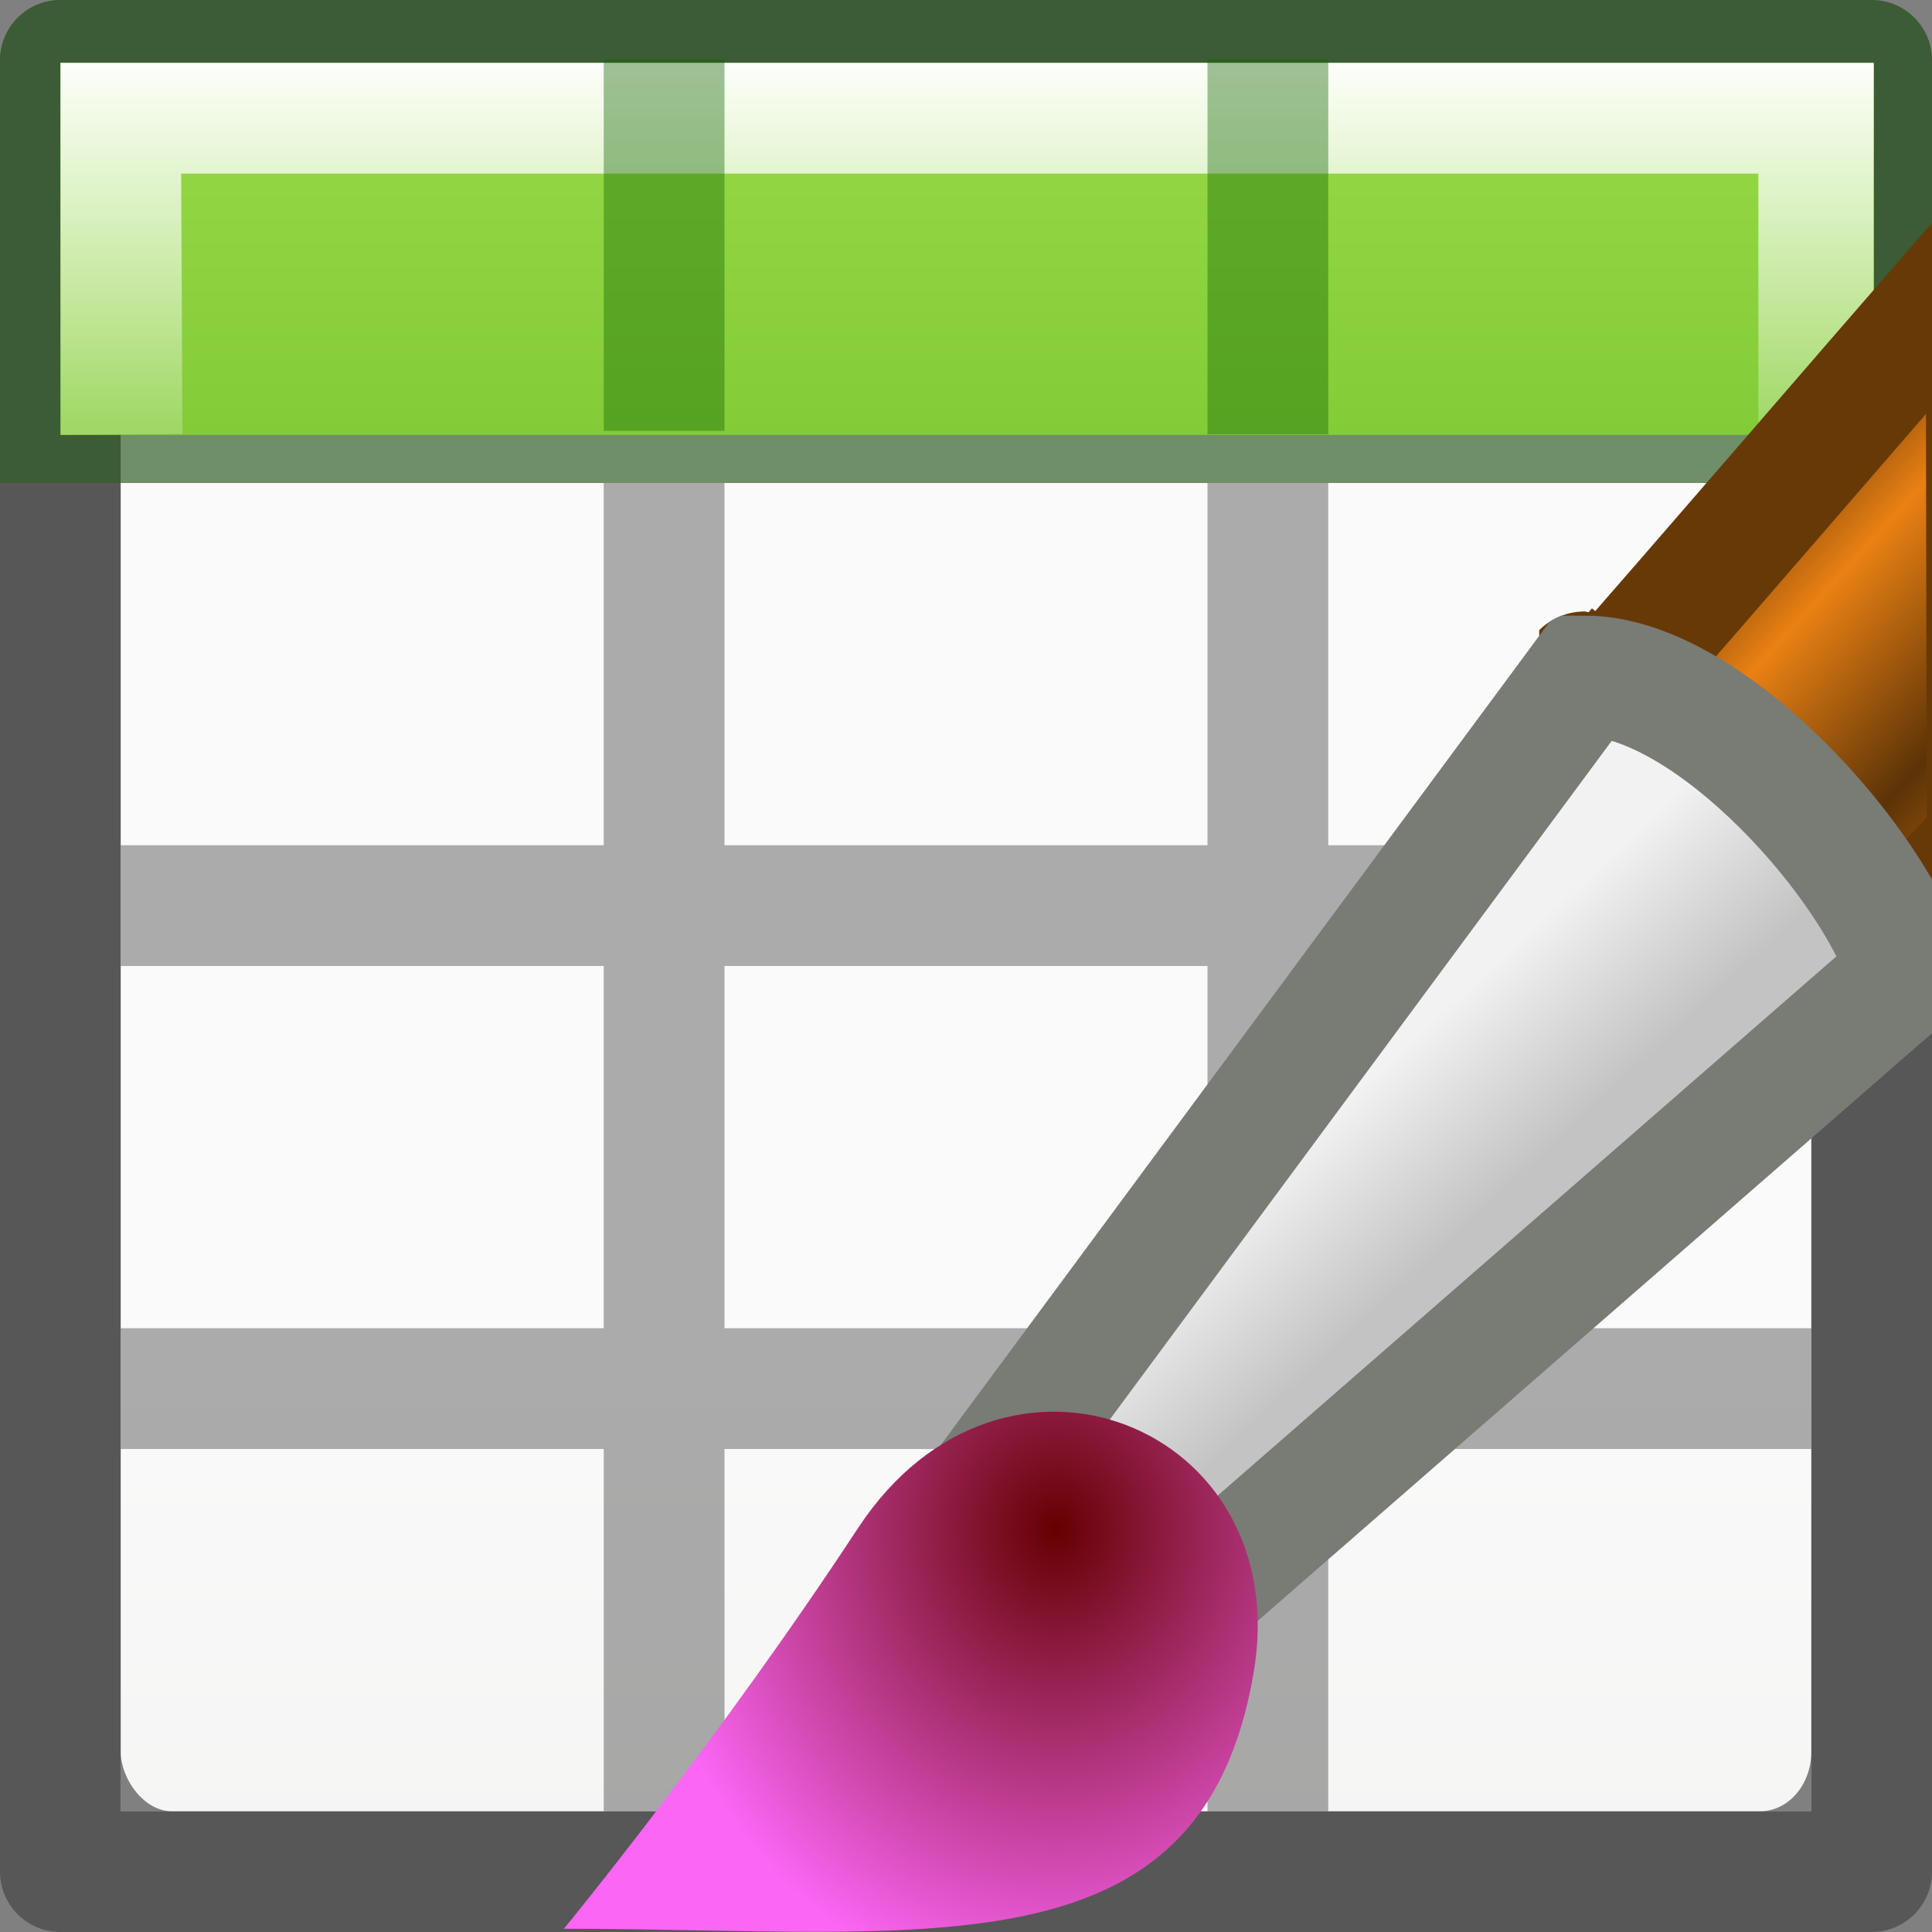 <?xml version="1.0" encoding="UTF-8" standalone="no"?>
<svg
   xmlns:dc="http://purl.org/dc/elements/1.1/"
   xmlns:cc="http://creativecommons.org/ns#"
   xmlns:rdf="http://www.w3.org/1999/02/22-rdf-syntax-ns#"
   xmlns:svg="http://www.w3.org/2000/svg"
   xmlns="http://www.w3.org/2000/svg"
   xmlns:xlink="http://www.w3.org/1999/xlink"
   xmlns:sodipodi="http://sodipodi.sourceforge.net/DTD/sodipodi-0.dtd"
   xmlns:inkscape="http://www.inkscape.org/namespaces/inkscape"
   viewBox="0 0 16 16"
   version="1.1"
   id="svg6"
   sodipodi:docname="sf06.svg"
   inkscape:version="0.92.3 (unknown)"
   inkscape:export-filename="/home/rizmut/Dokumen/Rizmut/Github/libreoffice-style-elementary/images_elementary/cmd/sc_dbviewtablenames.png"
   inkscape:export-xdpi="96"
   inkscape:export-ydpi="96">
  <rect x="0" y="0" width="16" height="16" fill="#808080" stroke="none"/>
  <defs
     id="defs10">
    <linearGradient
       gradientTransform="matrix(1.383,0,0,1.414,-36.243,-3.873)"
       id="e"
       gradientUnits="userSpaceOnUse"
       x1="8.295"
       x2="8.295"
       y1="-4.284"
       y2="16.85">
      <stop
         offset="0"
         stop-color="#cdf87e"
         id="stop22" />
      <stop
         offset=".262"
         stop-color="#a2e34f"
         id="stop24" />
      <stop
         offset=".661"
         stop-color="#68b723"
         id="stop26" />
      <stop
         offset="1"
         stop-color="#1d7e0d"
         id="stop28" />
    </linearGradient>
    <linearGradient
       inkscape:collect="always"
       xlink:href="#e"
       id="linearGradient844"
       x1="7"
       y1="-4"
       x2="7"
       y2="17"
       gradientUnits="userSpaceOnUse"
       gradientTransform="matrix(0.941,0,0,1.027,0.461,-4.56)" />
    <linearGradient
       id="a"
       gradientTransform="matrix(0.594,0,0,0.6,-19.265,-0.033)"
       gradientUnits="userSpaceOnUse"
       x1="25.132"
       x2="25.132"
       y1="15.5"
       y2="48.396">
      <stop
         offset="0"
         stop-color="#fafafa"
         id="stop2" />
      <stop
         offset="1"
         stop-color="#e2e1de"
         id="stop4" />
    </linearGradient>
    <linearGradient
       id="f"
       gradientUnits="userSpaceOnUse"
       x1="11.001"
       x2="11.001"
       xlink:href="#c"
       y1="2.269"
       y2="19.728"
       gradientTransform="matrix(0.768,0,0,1.027,4.115,18.507)" />
    <linearGradient
       id="c">
      <stop
         offset="0"
         stop-color="#fff"
         id="stop8" />
      <stop
         offset="0.5"
         stop-color="#fff"
         stop-opacity=".235"
         id="stop10" />
      <stop
         offset=".951"
         stop-color="#fff"
         stop-opacity=".157"
         id="stop12" />
      <stop
         offset="1"
         stop-color="#fff"
         stop-opacity=".392"
         id="stop14" />
    </linearGradient>
    <linearGradient
       inkscape:collect="always"
       xlink:href="#c"
       id="linearGradient896"
       x1="7"
       y1="2"
       x2="7"
       y2="9"
       gradientUnits="userSpaceOnUse"
       gradientTransform="matrix(0.987,0,0,0.884,0.093,-3.351)" />
    <clipPath
       clipPathUnits="userSpaceOnUse"
       id="clipPath936">
      <path
         style="fill:#4c158a;fill-opacity:1"
         d="m 16,1.793 c -1.037,1.193 -1.995,2.306 -2.844,3.277 -0.017,-7.439e-4 -0.014,-0.006 -0.033,-0.006 A 0.533,0.533 0 0 0 12.693,5.281 L 8.266,11.268 C 7.668,11.397 7.08,11.725 6.662,12.359 5.529,14.086 4.258,15.635 4.258,15.635 A 0.533,0.533 0 0 0 4.139,16 h 5.479 c 0.174,-0.103 0.34,-0.219 0.488,-0.365 0.412,-0.408 0.682,-0.978 0.803,-1.691 0.053,-0.308 -0.013,-0.579 -0.057,-0.855 L 16,8.6 Z"
         id="path938"
         inkscape:connector-curvature="0" />
    </clipPath>
    <linearGradient
       id="g"
       y2="23.743"
       gradientUnits="userSpaceOnUse"
       x2="33.437"
       gradientTransform="matrix(0.566,0,0,0.562,-0.077,-7.93)"
       y1="18.868"
       x1="28.059">
      <stop
         offset="0"
         stop-color="#6e3d09"
         id="stop27" />
      <stop
         offset=".242"
         stop-color="#ea8113"
         id="stop29" />
      <stop
         offset=".621"
         stop-color="#5c3307"
         id="stop31" />
      <stop
         offset="1"
         stop-color="#e07c12"
         id="stop33" />
    </linearGradient>
    <linearGradient
       id="h"
       y2="31.724"
       xlink:href="#c-3"
       gradientUnits="userSpaceOnUse"
       x2="22.012"
       gradientTransform="matrix(0.556,0,0,0.563,0.185,-7.95)"
       y1="29.811"
       x1="20.251" />
    <linearGradient
       id="c-3">
      <stop
         offset="0"
         stop-color="#f2f2f2"
         id="stop37" />
      <stop
         offset="1"
         stop-color="#c3c3c3"
         id="stop39" />
    </linearGradient>
    <radialGradient
       id="i"
       gradientUnits="userSpaceOnUse"
       cy="35.357"
       cx="15.415"
       gradientTransform="matrix(0.452,0,0,0.512,1.782,-5.44)"
       r="7.579">
      <stop
         offset="0"
         stop-color="#650000"
         id="stop42" />
      <stop
         offset="1"
         stop-color="#fb66f5"
         id="stop44" />
    </radialGradient>
  </defs>
  <sodipodi:namedview
     pagecolor="#ffffff"
     bordercolor="#666666"
     borderopacity="1"
     objecttolerance="10"
     gridtolerance="10"
     guidetolerance="10"
     inkscape:pageopacity="0"
     inkscape:pageshadow="2"
     inkscape:window-width="1366"
     inkscape:window-height="706"
     id="namedview8"
     showgrid="true"
     inkscape:snap-global="true"
     inkscape:zoom="11.313709"
     inkscape:cx="-0.94573886"
     inkscape:cy="-2.7512591"
     inkscape:window-x="0"
     inkscape:window-y="0"
     inkscape:window-maximized="1"
     inkscape:current-layer="g909">
    <inkscape:grid
       type="xygrid"
       id="grid846" />
  </sodipodi:namedview>
  <g
     id="g909"
     transform="translate(0,2)">
    <rect
       style="fill:url(#a);stroke-width:1.333"
       height="14"
       rx="0.424"
       ry="0.491"
       width="14"
       x="1"
       y="-1"
       id="rect32" />
    <path
       style="opacity:0.32;fill:#030303;fill-opacity:1"
       d="M 0.5 0 C 0.224 -0 -0 0.224 0 0.5 L 0 3 L 0 4 L 0 15.5 C -0 15.776 0.224 16 0.5 16 L 15.5 16 C 15.776 16 16 15.776 16 15.5 L 16 4 L 16 3 L 16 0.5 C 16 0.224 15.776 -0 15.5 0 L 0.5 0 z M 0.998 0.998 L 15.002 0.998 L 15.002 3 L 11 3 L 11 1 L 10 1 L 10 3 L 6 3 L 6 1 L 5 1 L 5 3 L 0.998 3 L 0.998 0.998 z M 0.998 4 L 5 4 L 5 7 L 1 7 L 1 8 L 5 8 L 5 11 L 1 11 L 1 12 L 5 12 L 5 15 L 6 15 L 6 12 L 10 12 L 10 15 L 11 15 L 11 12 L 15 12 L 15 11 L 11 11 L 11 8 L 15 8 L 15 7 L 11 7 L 11 4 L 15.002 4 L 15.002 15.002 L 0.998 15.002 L 0.998 4 z M 6 4 L 10 4 L 10 7 L 6 7 L 6 4 z M 6 8 L 10 8 L 10 11 L 6 11 L 6 8 z "
       transform="translate(0,-2)"
       id="path4" />
    <path
       id="path862"
       d="m 0.5,-2 a 0.499,0.499 0 0 0 -0.5,0.5 v 3.5 H 0.998 V -1.002 H 15.002 V 2 H 16 v -3.5 a 0.499,0.499 0 0 0 -0.5,-0.5 z M 5,-1 V 1 H 1 v 1 h 4 1 4 1 4 v -1 H 11 V -1 H 10 V 1 H 6 v -2 z"
       style="opacity:0.4;fill:#126400;fill-opacity:1"
       inkscape:connector-curvature="0" />
    <path
       sodipodi:nodetypes="ccccc"
       inkscape:connector-curvature="0"
       style="fill:url(#linearGradient844);fill-opacity:1;stroke-width:0.983"
       id="path2"
       d="M 0.501,-1.479 H 15.518 V 1.602 H 0.501 Z" />
    <path
       sodipodi:nodetypes="ccccccccc"
       inkscape:connector-curvature="0"
       id="rect885"
       d="m 0.501,-1.479 1e-6,3.081 L 1.511,1.594 1.5,-0.562 l 13.062,0 v 2.164 l 0.955,5e-7 6e-6,-3.081 z"
       style="opacity:1;fill:url(#linearGradient896);fill-opacity:1;stroke:none;stroke-width:0.934;stroke-linecap:round;stroke-linejoin:round;stroke-miterlimit:4;stroke-dasharray:none;stroke-dashoffset:0;stroke-opacity:1" />
    <rect
       y="-1.506"
       x="5"
       height="3.074"
       width="1"
       id="rect898"
       style="opacity:0.4;fill:#126400;fill-opacity:1;stroke:none;stroke-width:1.093;stroke-linecap:round;stroke-linejoin:round;stroke-miterlimit:4;stroke-dasharray:none;stroke-dashoffset:0;stroke-opacity:1" />
    <rect
       y="-1.506"
       x="10"
       height="3.103"
       width="1"
       id="rect900"
       style="opacity:0.4;fill:#126400;fill-opacity:1;stroke:none;stroke-width:1.093;stroke-linecap:round;stroke-linejoin:round;stroke-miterlimit:4;stroke-dasharray:none;stroke-dashoffset:0;stroke-opacity:1" />
    <g
       transform="translate(0,-2)"
       id="g931"
       clip-path="url(#clipPath936)">
      <path
         style="fill:url(#g);stroke:#673907;stroke-linecap:round"
         inkscape:connector-curvature="0"
         id="path69"
         d="m 13.247,5.778 2.3,2.136 0.91,-0.942 -0.01,-4.88 c -1.168,1.343 -2.276,2.634 -3.2,3.687 z" />
      <path
         style="fill:url(#h);stroke:#797b75;stroke-linecap:round"
         inkscape:connector-curvature="0"
         id="path71"
         d="m 8.316,12.098 1.437,1.24 6.05,-5.273 c -0.245,-0.88 -1.64,-2.467 -2.68,-2.467 z" />
      <path
         style="fill:url(#i)"
         inkscape:connector-curvature="0"
         id="path73"
         d="m 4.667,15.973 c 3.003,0 5.284,0.417 5.715,-2.12 0.35,-2.045 -2.073,-3.025 -3.275,-1.2 -1.153,1.757 -2.437,3.32 -2.437,3.32 z" />
    </g>
  </g>
</svg>
